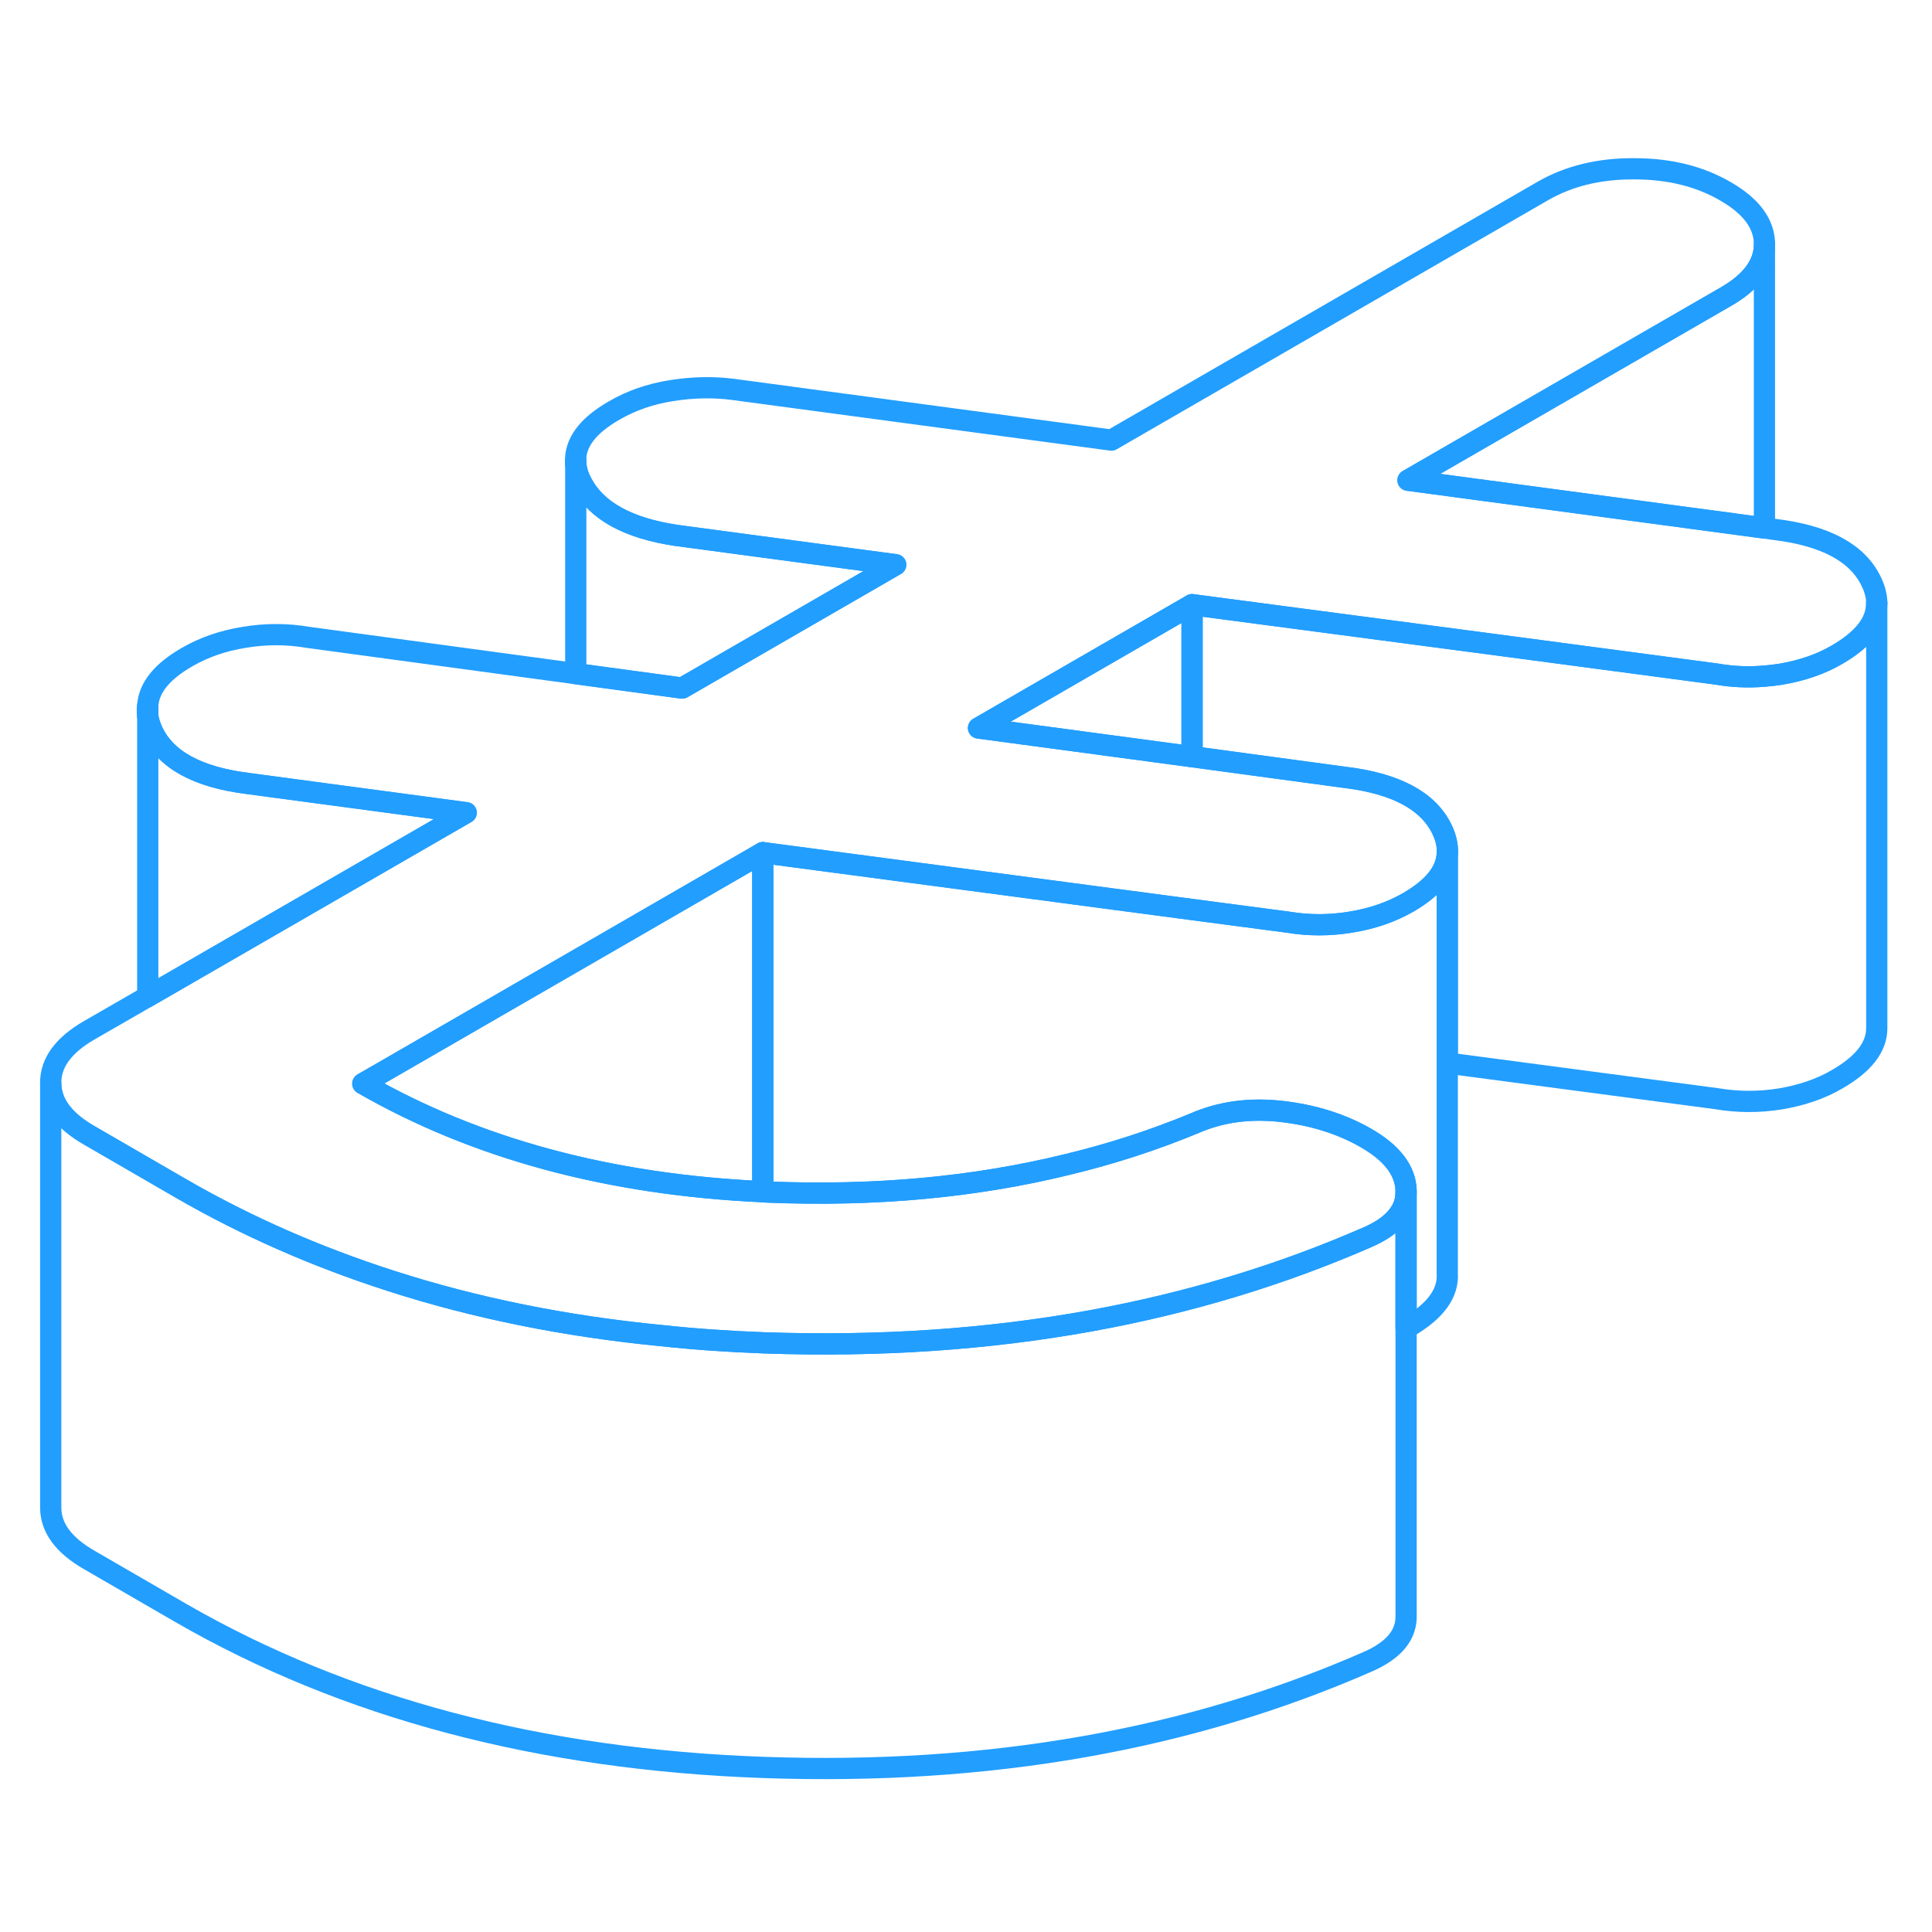 <svg width="48" height="48" viewBox="0 0 91 81" fill="none" xmlns="http://www.w3.org/2000/svg" stroke-width="1px" stroke-linecap="round" stroke-linejoin="round"><path d="M68.168 35.21V54.98C68.228 55.92 67.608 56.76 66.318 57.51C66.288 57.53 66.258 57.54 66.228 57.56V51.05C66.188 50.12 65.558 49.3 64.338 48.6C63.188 47.94 61.858 47.52 60.358 47.35C58.858 47.18 57.498 47.37 56.278 47.9C54.348 48.7 52.348 49.35 50.268 49.85C45.908 50.92 41.218 51.35 36.228 51.15C36.128 51.15 36.028 51.14 35.928 51.13V35.16L56.148 37.84L60.628 38.43C61.638 38.6 62.638 38.6 63.638 38.43C64.638 38.27 65.528 37.96 66.318 37.51C67.508 36.82 68.128 36.06 68.168 35.21Z" stroke="#229EFF" stroke-linejoin="round"/><path d="M35.928 35.16V51.13C28.688 50.8 22.408 49.1 17.088 46.04L18.028 45.5L28.868 39.24L35.928 35.16Z" stroke="#229EFF" stroke-linejoin="round"/><path d="M6.958 28.23V28.71C6.938 28.55 6.928 28.39 6.958 28.23Z" stroke="#229EFF" stroke-linejoin="round"/><path d="M88.398 23.42V23.37" stroke="#229EFF" stroke-linejoin="round"/><path d="M83.108 6.51V19.87L66.318 17.62L81.298 8.97C82.498 8.28 83.108 7.45 83.108 6.51Z" stroke="#229EFF" stroke-linejoin="round"/><path d="M68.168 35.21V35.08" stroke="#229EFF" stroke-linejoin="round"/><path d="M88.399 23.37V23.42C88.399 24.31 87.779 25.11 86.539 25.83C85.759 26.29 84.859 26.59 83.859 26.76C83.599 26.8 83.339 26.83 83.079 26.85C82.339 26.91 81.599 26.88 80.859 26.75L70.319 25.35L56.149 23.48L46.089 29.29L56.149 30.64L60.209 31.19L63.389 31.62C65.749 31.91 67.259 32.72 67.909 34.04C68.109 34.45 68.199 34.84 68.169 35.21C68.129 36.06 67.509 36.82 66.319 37.51C65.529 37.96 64.639 38.27 63.639 38.43C62.639 38.6 61.639 38.6 60.629 38.43L56.149 37.84L35.929 35.16L28.869 39.24L18.029 45.5L17.089 46.04C22.409 49.1 28.689 50.8 35.929 51.13C36.029 51.14 36.129 51.15 36.229 51.15C41.219 51.35 45.909 50.92 50.269 49.85C52.349 49.35 54.349 48.7 56.279 47.9C57.499 47.37 58.859 47.18 60.359 47.35C61.859 47.52 63.189 47.94 64.339 48.6C65.559 49.3 66.189 50.12 66.229 51.05V51.14C66.229 51.55 66.109 51.92 65.859 52.24C65.569 52.63 65.099 52.97 64.469 53.25C60.359 55.05 55.999 56.37 51.389 57.21C46.539 58.09 41.409 58.44 35.999 58.25C34.349 58.19 32.739 58.08 31.159 57.91C26.629 57.47 22.379 56.61 18.409 55.33C14.899 54.2 11.609 52.76 8.529 50.98L4.229 48.49C2.999 47.79 2.389 46.96 2.389 46.01C2.379 45.06 2.989 44.23 4.199 43.53L6.959 41.94L21.959 33.28L11.649 31.9C9.289 31.6 7.799 30.78 7.179 29.44C7.069 29.19 6.989 28.95 6.959 28.71V28.23C7.019 27.38 7.639 26.62 8.829 25.94C9.609 25.49 10.499 25.18 11.499 25.02C12.509 24.85 13.509 24.85 14.509 25.02L27.119 26.73L32.129 27.41L42.189 21.6L31.869 20.22C29.579 19.88 28.089 19.06 27.409 17.76C27.229 17.44 27.139 17.11 27.119 16.81C27.049 15.89 27.659 15.06 28.939 14.33C29.729 13.87 30.619 13.56 31.619 13.4C32.619 13.24 33.589 13.22 34.519 13.34L52.349 15.73L72.679 3.99C73.899 3.29 75.329 2.94 76.969 2.95C78.619 2.95 80.049 3.3 81.269 4.01C82.489 4.71 83.099 5.54 83.109 6.49V6.51C83.109 7.45 82.499 8.28 81.299 8.97L66.319 17.62L83.109 19.87L83.609 19.94C85.979 20.23 87.479 21.04 88.129 22.37C88.299 22.71 88.389 23.05 88.399 23.37Z" stroke="#229EFF" stroke-linejoin="round"/><path d="M66.229 51.14V71.05C66.269 71.98 65.679 72.71 64.469 73.25C56.049 76.95 46.559 78.62 35.999 78.25C25.439 77.88 16.289 75.45 8.529 70.98L4.229 68.49C2.999 67.79 2.389 66.96 2.389 66.01V46.01C2.389 46.96 2.999 47.79 4.229 48.49L8.529 50.98C11.609 52.76 14.899 54.2 18.409 55.33C22.379 56.61 26.629 57.47 31.159 57.91C32.739 58.08 34.349 58.19 35.999 58.25C41.409 58.44 46.539 58.09 51.389 57.21C55.999 56.37 60.359 55.05 64.469 53.25C65.099 52.97 65.569 52.63 65.859 52.24C66.109 51.92 66.229 51.55 66.229 51.14Z" stroke="#229EFF" stroke-linejoin="round"/><path d="M21.959 33.28L6.959 41.94V28.71C6.989 28.95 7.069 29.19 7.179 29.44C7.799 30.78 9.289 31.6 11.649 31.9L21.959 33.28Z" stroke="#229EFF" stroke-linejoin="round"/><path d="M42.189 21.6L32.129 27.41L27.119 26.73V16.81C27.139 17.11 27.229 17.44 27.409 17.76C28.089 19.06 29.579 19.88 31.869 20.22L42.189 21.6Z" stroke="#229EFF" stroke-linejoin="round"/><path d="M27.119 16.81V16.66" stroke="#229EFF" stroke-linejoin="round"/><path d="M88.398 23.42V43.45C88.388 44.33 87.768 45.12 86.538 45.83C85.758 46.29 84.858 46.59 83.858 46.76C82.858 46.92 81.858 46.92 80.858 46.75L68.168 45.07V35.21C68.198 34.84 68.108 34.45 67.908 34.04C67.258 32.72 65.748 31.91 63.388 31.62L60.209 31.19L56.148 30.64V23.48L70.318 25.35L80.858 26.75C81.598 26.88 82.338 26.91 83.078 26.85C83.338 26.83 83.598 26.8 83.858 26.76C84.858 26.59 85.758 26.29 86.538 25.83C87.778 25.11 88.398 24.31 88.398 23.42Z" stroke="#229EFF" stroke-linejoin="round"/><path d="M56.148 23.48V30.64L46.088 29.29L56.148 23.48Z" stroke="#229EFF" stroke-linejoin="round"/></svg>